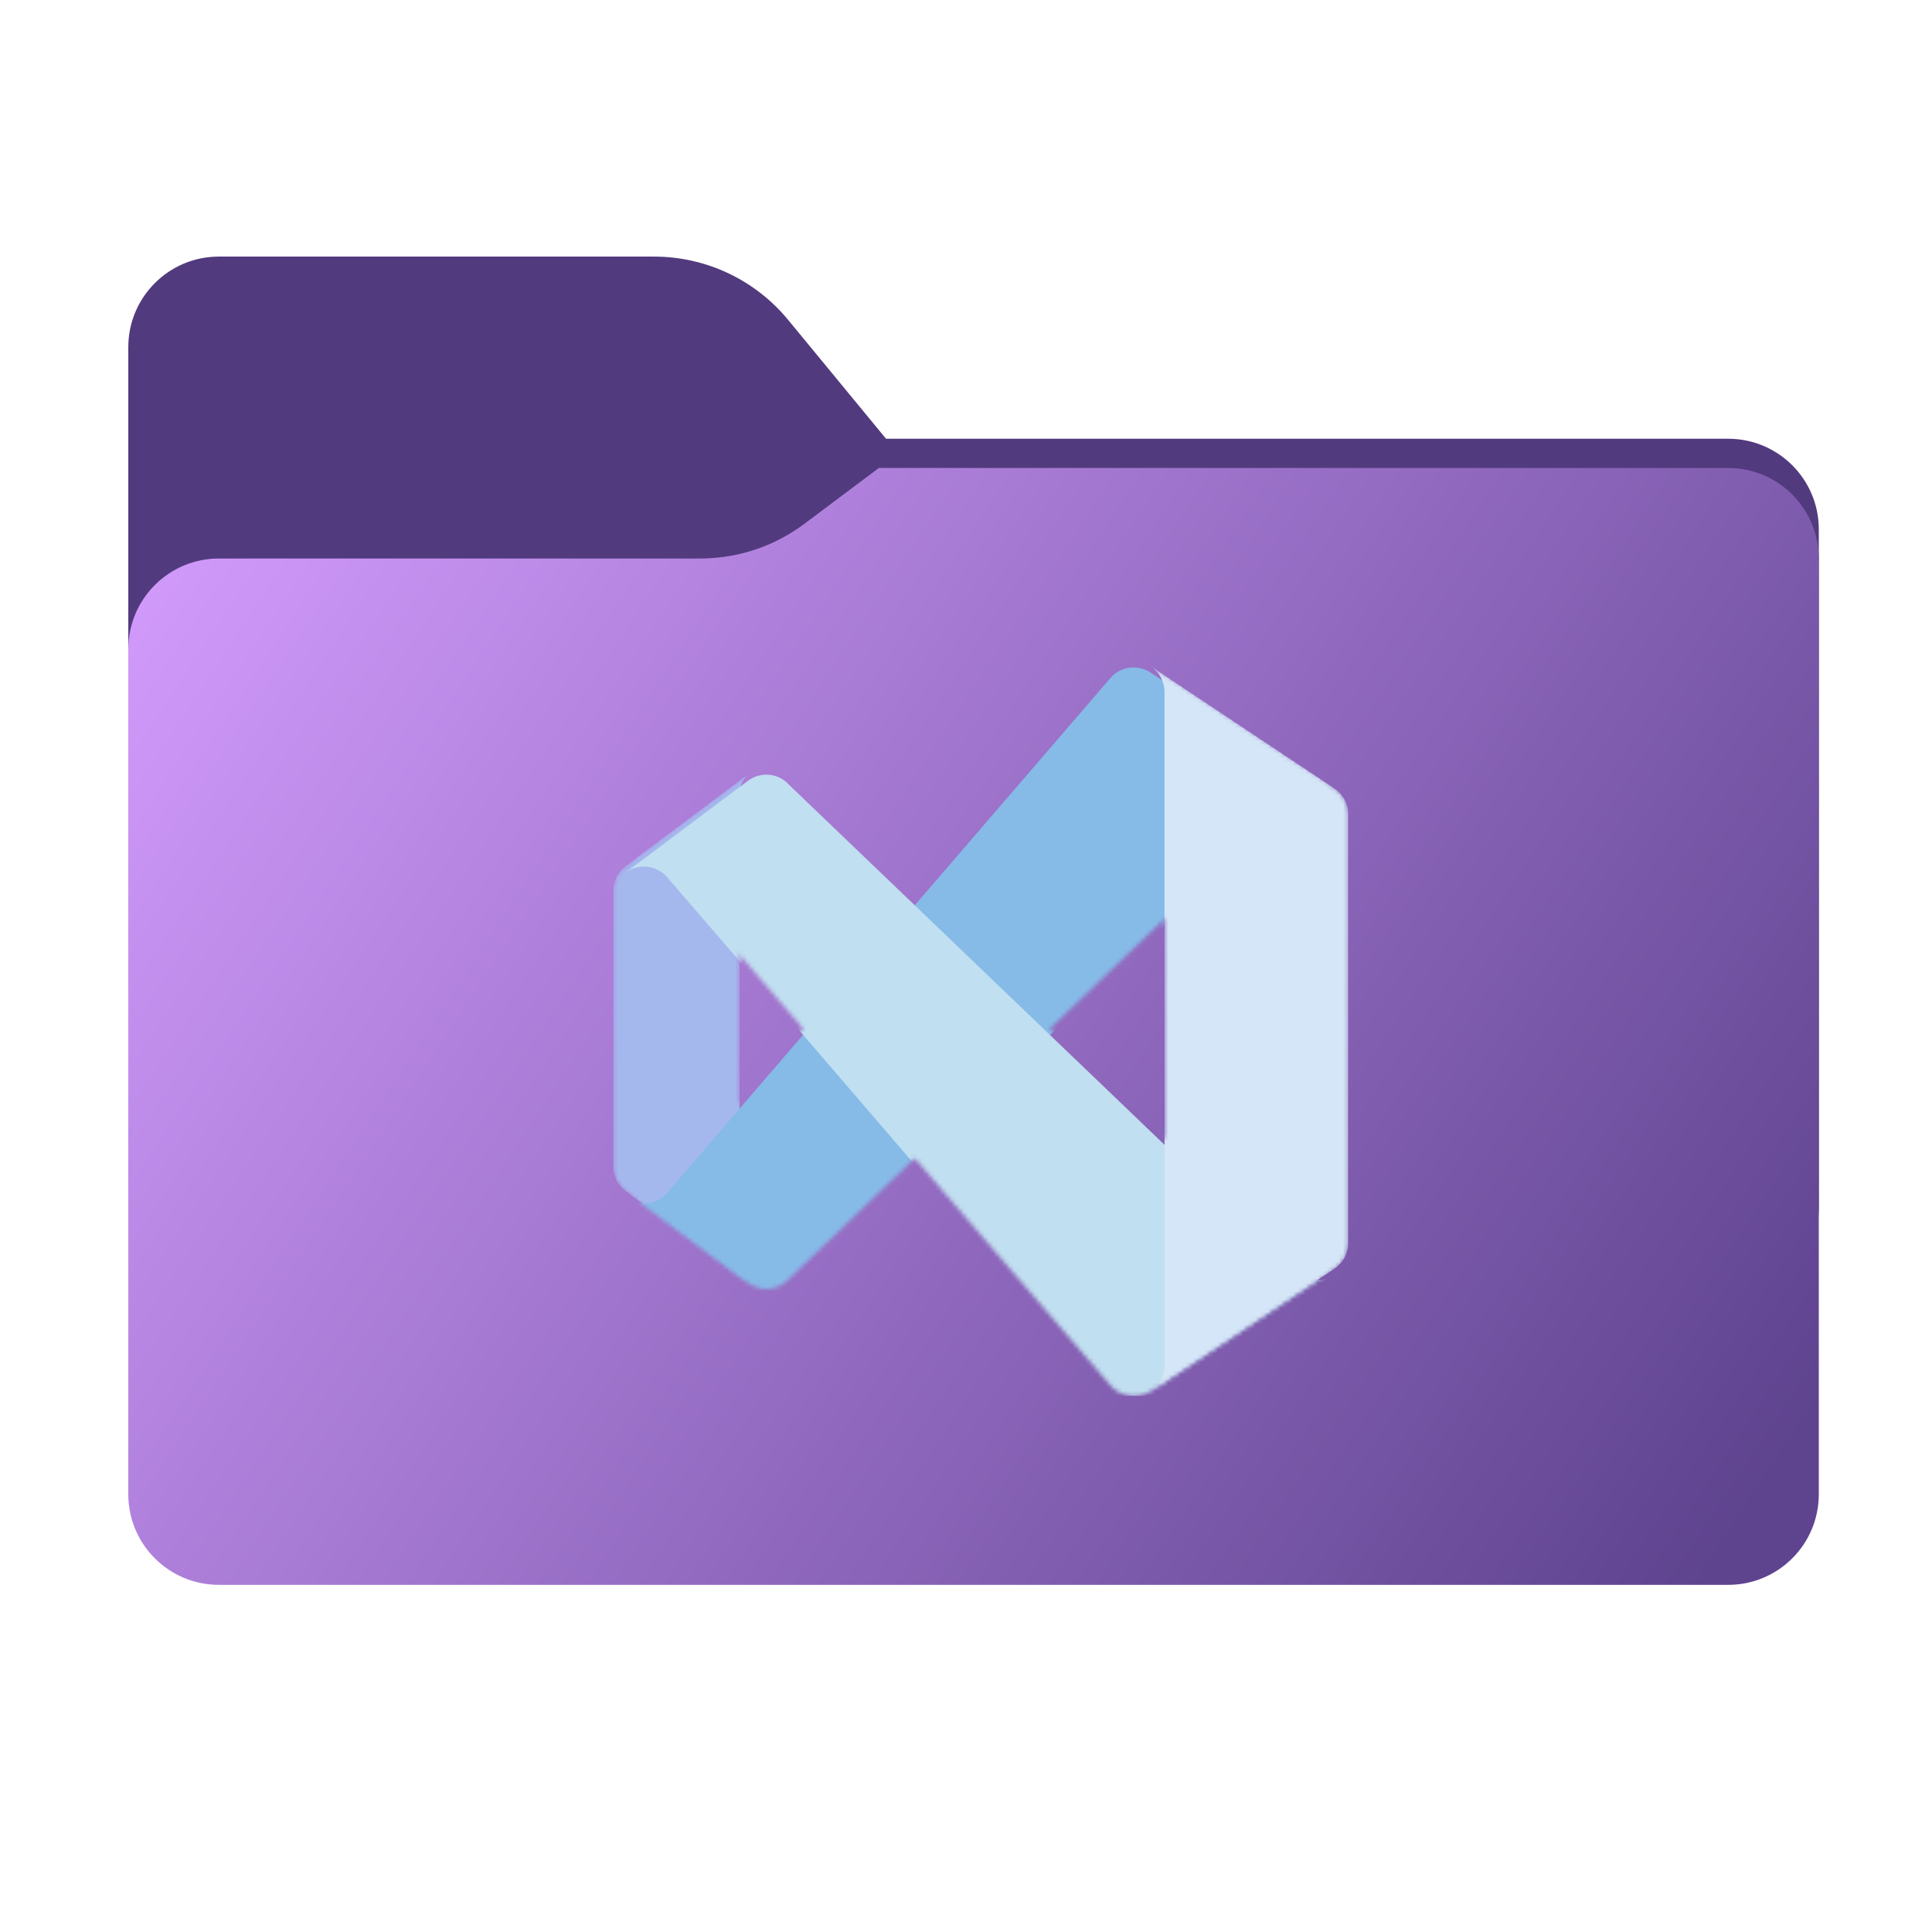 <?xml version="1.0" encoding="UTF-8" standalone="no"?>
<svg
   width="256"
   height="256"
   viewBox="0 0 256 256"
   fill="none"
   version="1.1"
   id="svg20"
   sodipodi:docname="visual_studio-1.svg"
   xml:space="preserve"
   inkscape:version="1.4 (86a8ad7, 2024-10-11)"
   xmlns:inkscape="http://www.inkscape.org/namespaces/inkscape"
   xmlns:sodipodi="http://sodipodi.sourceforge.net/DTD/sodipodi-0.dtd"
   xmlns="http://www.w3.org/2000/svg"
   xmlns:svg="http://www.w3.org/2000/svg"><defs
     id="defs21"><filter
       id="filter0_dd"
       x="6.032"
       y="4.386"
       width="180.604"
       height="161.087"
       filterUnits="userSpaceOnUse"
       color-interpolation-filters="sRGB"><feFlood
         flood-opacity="0"
         result="BackgroundImageFix"
         id="feFlood11" /><feColorMatrix
         in="SourceAlpha"
         type="matrix"
         values="0 0 0 0 0 0 0 0 0 0 0 0 0 0 0 0 0 0 127 0"
         result="hardAlpha"
         id="feColorMatrix11" /><feOffset
         dy="0.246"
         id="feOffset11" /><feGaussianBlur
         stdDeviation="0.246"
         id="feGaussianBlur11" /><feColorMatrix
         type="matrix"
         values="0 0 0 0 0 0 0 0 0 0 0 0 0 0 0 0 0 0 0.24 0"
         id="feColorMatrix12" /><feBlend
         mode="normal"
         in2="BackgroundImageFix"
         result="effect1_dropShadow"
         id="feBlend12" /><feColorMatrix
         in="SourceAlpha"
         type="matrix"
         values="0 0 0 0 0 0 0 0 0 0 0 0 0 0 0 0 0 0 127 0"
         result="hardAlpha"
         id="feColorMatrix13" /><feOffset
         dy="1.295"
         id="feOffset13" /><feGaussianBlur
         stdDeviation="2.59"
         id="feGaussianBlur13" /><feColorMatrix
         type="matrix"
         values="0 0 0 0 0 0 0 0 0 0 0 0 0 0 0 0 0 0 0.22 0"
         id="feColorMatrix14" /><feBlend
         mode="normal"
         in2="effect1_dropShadow"
         result="effect2_dropShadow"
         id="feBlend14" /><feBlend
         mode="normal"
         in="SourceGraphic"
         in2="effect2_dropShadow"
         result="shape"
         id="feBlend15" /></filter><filter
       id="filter1_dd"
       x="6.032"
       y="30.118"
       width="180.604"
       height="161.085"
       filterUnits="userSpaceOnUse"
       color-interpolation-filters="sRGB"><feFlood
         flood-opacity="0"
         result="BackgroundImageFix"
         id="feFlood15-0" /><feColorMatrix
         in="SourceAlpha"
         type="matrix"
         values="0 0 0 0 0 0 0 0 0 0 0 0 0 0 0 0 0 0 127 0"
         result="hardAlpha"
         id="feColorMatrix15-9" /><feOffset
         dy="0.246"
         id="feOffset15-0" /><feGaussianBlur
         stdDeviation="0.246"
         id="feGaussianBlur15-0" /><feColorMatrix
         type="matrix"
         values="0 0 0 0 0 0 0 0 0 0 0 0 0 0 0 0 0 0 0.24 0"
         id="feColorMatrix16-6" /><feBlend
         mode="normal"
         in2="BackgroundImageFix"
         result="effect1_dropShadow"
         id="feBlend16-1" /><feColorMatrix
         in="SourceAlpha"
         type="matrix"
         values="0 0 0 0 0 0 0 0 0 0 0 0 0 0 0 0 0 0 127 0"
         result="hardAlpha"
         id="feColorMatrix17-3" /><feOffset
         dy="1.295"
         id="feOffset17-8" /><feGaussianBlur
         stdDeviation="2.59"
         id="feGaussianBlur17-9" /><feColorMatrix
         type="matrix"
         values="0 0 0 0 0 0 0 0 0 0 0 0 0 0 0 0 0 0 0.22 0"
         id="feColorMatrix18-3" /><feBlend
         mode="normal"
         in2="effect1_dropShadow"
         result="effect2_dropShadow"
         id="feBlend18-4" /><feBlend
         mode="normal"
         in="SourceGraphic"
         in2="effect2_dropShadow"
         result="shape"
         id="feBlend19-4" /></filter><filter
       id="filter2_dd"
       x="121.688"
       y="-6.059"
       width="78.583"
       height="205.117"
       filterUnits="userSpaceOnUse"
       color-interpolation-filters="sRGB"><feFlood
         flood-opacity="0"
         result="BackgroundImageFix"
         id="feFlood19" /><feColorMatrix
         in="SourceAlpha"
         type="matrix"
         values="0 0 0 0 0 0 0 0 0 0 0 0 0 0 0 0 0 0 127 0"
         result="hardAlpha"
         id="feColorMatrix19" /><feOffset
         id="feOffset19" /><feGaussianBlur
         stdDeviation="0.13"
         id="feGaussianBlur19" /><feColorMatrix
         type="matrix"
         values="0 0 0 0 0 0 0 0 0 0 0 0 0 0 0 0 0 0 0.24 0"
         id="feColorMatrix20" /><feBlend
         mode="normal"
         in2="BackgroundImageFix"
         result="effect1_dropShadow"
         id="feBlend20" /><feColorMatrix
         in="SourceAlpha"
         type="matrix"
         values="0 0 0 0 0 0 0 0 0 0 0 0 0 0 0 0 0 0 127 0"
         result="hardAlpha"
         id="feColorMatrix21" /><feOffset
         id="feOffset21" /><feGaussianBlur
         stdDeviation="7.771"
         id="feGaussianBlur21" /><feColorMatrix
         type="matrix"
         values="0 0 0 0 0 0 0 0 0 0 0 0 0 0 0 0 0 0 0.3 0"
         id="feColorMatrix22" /><feBlend
         mode="normal"
         in2="effect1_dropShadow"
         result="effect2_dropShadow"
         id="feBlend22" /><feBlend
         mode="normal"
         in="SourceGraphic"
         in2="effect2_dropShadow"
         result="shape"
         id="feBlend23" /></filter><linearGradient
       id="paint0_linear-6"
       x1="151.642"
       y1="8.271"
       x2="20.614"
       y2="140.148"
       gradientUnits="userSpaceOnUse"><stop
         stop-color="#7252AA"
         id="stop23" /><stop
         offset="1"
         stop-color="#7252AA"
         id="stop24" /></linearGradient><linearGradient
       id="paint1_linear"
       x1="24.814"
       y1="40.437"
       x2="147.966"
       y2="178.293"
       gradientUnits="userSpaceOnUse"><stop
         stop-color="#AE7FE2"
         id="stop25"
         offset="0"
         style="stop-color:#9db2ed;stop-opacity:1;" /><stop
         offset="1"
         stop-color="#9A70D4"
         id="stop26" /></linearGradient><linearGradient
       id="paint2_linear"
       x1="160.457"
       y1="5.936"
       x2="160.457"
       y2="183.367"
       gradientUnits="userSpaceOnUse"><stop
         stop-color="#D59DFF"
         id="stop27" /><stop
         offset="1"
         stop-color="#C18EF1"
         id="stop28" /></linearGradient><clipPath
       id="clip0"><rect
         width="176.457"
         height="176.457"
         fill="white"
         transform="translate(8.271 8.271)"
         id="rect28" /></clipPath><clipPath
       id="clip1"><rect
         width="176.457"
         height="176.457"
         fill="white"
         transform="translate(8.271 8.271)"
         id="rect29" /></clipPath><filter
       id="filter0_dd-3"
       x="6.032"
       y="4.386"
       width="180.604"
       height="161.087"
       filterUnits="userSpaceOnUse"
       color-interpolation-filters="sRGB"><feFlood
         flood-opacity="0"
         result="BackgroundImageFix"
         id="feFlood11-5" /><feColorMatrix
         in="SourceAlpha"
         type="matrix"
         values="0 0 0 0 0 0 0 0 0 0 0 0 0 0 0 0 0 0 127 0"
         result="hardAlpha"
         id="feColorMatrix11-9" /><feOffset
         dy="0.246"
         id="feOffset11-8" /><feGaussianBlur
         stdDeviation="0.246"
         id="feGaussianBlur11-4" /><feColorMatrix
         type="matrix"
         values="0 0 0 0 0 0 0 0 0 0 0 0 0 0 0 0 0 0 0.24 0"
         id="feColorMatrix12-0" /><feBlend
         mode="normal"
         in2="BackgroundImageFix"
         result="effect1_dropShadow"
         id="feBlend12-7" /><feColorMatrix
         in="SourceAlpha"
         type="matrix"
         values="0 0 0 0 0 0 0 0 0 0 0 0 0 0 0 0 0 0 127 0"
         result="hardAlpha"
         id="feColorMatrix13-6" /><feOffset
         dy="1.295"
         id="feOffset13-3" /><feGaussianBlur
         stdDeviation="2.59"
         id="feGaussianBlur13-6" /><feColorMatrix
         type="matrix"
         values="0 0 0 0 0 0 0 0 0 0 0 0 0 0 0 0 0 0 0.22 0"
         id="feColorMatrix14-1" /><feBlend
         mode="normal"
         in2="effect1_dropShadow"
         result="effect2_dropShadow"
         id="feBlend14-5" /><feBlend
         mode="normal"
         in="SourceGraphic"
         in2="effect2_dropShadow"
         result="shape"
         id="feBlend15-4" /></filter><filter
       id="filter1_dd-2"
       x="6.032"
       y="30.118"
       width="180.604"
       height="161.085"
       filterUnits="userSpaceOnUse"
       color-interpolation-filters="sRGB"><feFlood
         flood-opacity="0"
         result="BackgroundImageFix"
         id="feFlood15-09" /><feColorMatrix
         in="SourceAlpha"
         type="matrix"
         values="0 0 0 0 0 0 0 0 0 0 0 0 0 0 0 0 0 0 127 0"
         result="hardAlpha"
         id="feColorMatrix15-7" /><feOffset
         dy="0.246"
         id="feOffset15-3" /><feGaussianBlur
         stdDeviation="0.246"
         id="feGaussianBlur15-7" /><feColorMatrix
         type="matrix"
         values="0 0 0 0 0 0 0 0 0 0 0 0 0 0 0 0 0 0 0.24 0"
         id="feColorMatrix16-2" /><feBlend
         mode="normal"
         in2="BackgroundImageFix"
         result="effect1_dropShadow"
         id="feBlend16-6" /><feColorMatrix
         in="SourceAlpha"
         type="matrix"
         values="0 0 0 0 0 0 0 0 0 0 0 0 0 0 0 0 0 0 127 0"
         result="hardAlpha"
         id="feColorMatrix17-0" /><feOffset
         dy="1.295"
         id="feOffset17-1" /><feGaussianBlur
         stdDeviation="2.59"
         id="feGaussianBlur17-6" /><feColorMatrix
         type="matrix"
         values="0 0 0 0 0 0 0 0 0 0 0 0 0 0 0 0 0 0 0.22 0"
         id="feColorMatrix18-5" /><feBlend
         mode="normal"
         in2="effect1_dropShadow"
         result="effect2_dropShadow"
         id="feBlend18-7" /><feBlend
         mode="normal"
         in="SourceGraphic"
         in2="effect2_dropShadow"
         result="shape"
         id="feBlend19-5" /></filter><filter
       id="filter2_dd-4"
       x="121.688"
       y="-6.059"
       width="78.583"
       height="205.117"
       filterUnits="userSpaceOnUse"
       color-interpolation-filters="sRGB"><feFlood
         flood-opacity="0"
         result="BackgroundImageFix"
         id="feFlood19-1" /><feColorMatrix
         in="SourceAlpha"
         type="matrix"
         values="0 0 0 0 0 0 0 0 0 0 0 0 0 0 0 0 0 0 127 0"
         result="hardAlpha"
         id="feColorMatrix19-2" /><feOffset
         id="feOffset19-0" /><feGaussianBlur
         stdDeviation="0.13"
         id="feGaussianBlur19-0" /><feColorMatrix
         type="matrix"
         values="0 0 0 0 0 0 0 0 0 0 0 0 0 0 0 0 0 0 0.24 0"
         id="feColorMatrix20-1" /><feBlend
         mode="normal"
         in2="BackgroundImageFix"
         result="effect1_dropShadow"
         id="feBlend20-4" /><feColorMatrix
         in="SourceAlpha"
         type="matrix"
         values="0 0 0 0 0 0 0 0 0 0 0 0 0 0 0 0 0 0 127 0"
         result="hardAlpha"
         id="feColorMatrix21-6" /><feOffset
         id="feOffset21-0" /><feGaussianBlur
         stdDeviation="7.771"
         id="feGaussianBlur21-7" /><feColorMatrix
         type="matrix"
         values="0 0 0 0 0 0 0 0 0 0 0 0 0 0 0 0 0 0 0.3 0"
         id="feColorMatrix22-1" /><feBlend
         mode="normal"
         in2="effect1_dropShadow"
         result="effect2_dropShadow"
         id="feBlend22-7" /><feBlend
         mode="normal"
         in="SourceGraphic"
         in2="effect2_dropShadow"
         result="shape"
         id="feBlend23-7" /></filter><linearGradient
       id="paint0_linear-7"
       x1="151.642"
       y1="8.271"
       x2="20.614"
       y2="140.148"
       gradientUnits="userSpaceOnUse"><stop
         stop-color="#7252AA"
         id="stop23-7" /><stop
         offset="1"
         stop-color="#7252AA"
         id="stop24-3" /></linearGradient><linearGradient
       id="paint1_linear-3"
       x1="24.814"
       y1="40.437"
       x2="147.966"
       y2="178.293"
       gradientUnits="userSpaceOnUse"><stop
         stop-color="#AE7FE2"
         id="stop25-5" /><stop
         offset="1"
         stop-color="#9A70D4"
         id="stop26-9" /></linearGradient><linearGradient
       id="paint2_linear-9"
       x1="160.457"
       y1="5.936"
       x2="160.457"
       y2="183.367"
       gradientUnits="userSpaceOnUse"><stop
         stop-color="#D59DFF"
         id="stop27-8" /><stop
         offset="1"
         stop-color="#C18EF1"
         id="stop28-1" /></linearGradient><clipPath
       id="clip0-8"><rect
         width="176.457"
         height="176.457"
         fill="white"
         transform="translate(8.271 8.271)"
         id="rect28-2" /></clipPath><clipPath
       id="clip1-6"><rect
         width="176.457"
         height="176.457"
         fill="white"
         transform="translate(8.271 8.271)"
         id="rect29-6" /></clipPath></defs><sodipodi:namedview
     id="namedview20"
     pagecolor="#ffffff"
     bordercolor="#000000"
     borderopacity="0.25"
     inkscape:showpageshadow="2"
     inkscape:pageopacity="0.0"
     inkscape:pagecheckerboard="0"
     inkscape:deskcolor="#d1d1d1"
     inkscape:zoom="2.2792969"
     inkscape:cx="119.77378"
     inkscape:cy="86.868895"
     inkscape:window-width="1705"
     inkscape:window-height="1360"
     inkscape:window-x="1913"
     inkscape:window-y="0"
     inkscape:window-maximized="0"
     inkscape:current-layer="base-svg-group" /><g
     clip-path="url(#clip0_16_132)"
     id="base-svg-group"
     style="display:inline"><path
       fill-rule="evenodd"
       clip-rule="evenodd"
       d="M 104.425,42.378 C 100.056,37.073 93.544,34 86.671,34 H 29 C 22.373,34 17,39.373 17,46 V 58.137 68.2 160 c 0,6.627 5.373,12 12,12 h 200 c 6.627,0 12,-5.373 12,-12 V 70.137 c 0,-6.627 -5.373,-12 -12,-12 H 117.404 Z"
       fill="#0c5687"
       id="path1"
       style="fill:#523a7e;fill-opacity:1" /><mask
       id="mask0_16_132"
       maskUnits="userSpaceOnUse"
       x="17"
       y="34"
       width="224"
       height="138"><path
         id="back-svg-group"
         fill-rule="evenodd"
         clip-rule="evenodd"
         d="M 104.425,42.378 C 100.056,37.073 93.544,34 86.671,34 H 29 C 22.373,34 17,39.373 17,46 V 58.137 68.2 160 c 0,6.627 5.373,12 12,12 h 200 c 6.627,0 12,-5.373 12,-12 V 70.137 c 0,-6.627 -5.373,-12 -12,-12 H 117.404 Z"
         fill="url(#paint0_linear_16_132)" /></mask><g
       mask="url(#mask0_16_132)"
       id="g3"
       style="display:inline"><g
         style="mix-blend-mode:multiply"
         filter="url(#filter0_f_16_132)"
         id="g2"><path
           fill-rule="evenodd"
           clip-rule="evenodd"
           d="m 92.789,74 c 4.975,0 9.816,-1.613 13.797,-4.598 L 116.459,62 H 229 c 6.627,0 12,5.373 12,12 v 34 52 c 0,6.627 -5.373,12 -12,12 H 29 c -6.627,0 -12,-5.373 -12,-12 V 108 86 c 0,-6.627 5.373,-12 12,-12 h 58 z"
           fill="#000000"
           fill-opacity="0.3"
           id="path2" /></g></g><path
       id="front-svg-group"
       filter="url(#filter1_ii_16_132)"
       fill-rule="evenodd"
       clip-rule="evenodd"
       d="m 92.789,74 c 4.975,0 9.816,-1.613 13.797,-4.598 L 116.459,62 H 229 c 6.627,0 12,5.373 12,12 v 34 90 c 0,6.627 -5.373,12 -12,12 H 29 c -6.627,0 -12,-5.373 -12,-12 V 108 86 c 0,-6.627 5.373,-12 12,-12 h 58 z"
       fill="url(#paint1_linear_16_132)" /><defs
       id="defs10"><filter
         id="filter0_f_16_132"
         x="-20"
         y="25"
         width="298"
         height="184"
         filterUnits="userSpaceOnUse"
         color-interpolation-filters="sRGB"><feFlood
           flood-opacity="0"
           result="BackgroundImageFix"
           id="feFlood3" /><feBlend
           mode="normal"
           in="SourceGraphic"
           in2="BackgroundImageFix"
           result="shape"
           id="feBlend3" /><feGaussianBlur
           stdDeviation="18.5"
           result="effect1_foregroundBlur_16_132"
           id="feGaussianBlur3" /></filter><filter
         id="filter1_ii_16_132"
         x="17"
         y="62"
         width="224"
         height="148"
         filterUnits="userSpaceOnUse"
         color-interpolation-filters="sRGB"><feFlood
           flood-opacity="0"
           result="BackgroundImageFix"
           id="feFlood4" /><feBlend
           mode="normal"
           in="SourceGraphic"
           in2="BackgroundImageFix"
           result="shape"
           id="feBlend4" /><feColorMatrix
           in="SourceAlpha"
           type="matrix"
           values="0 0 0 0 0 0 0 0 0 0 0 0 0 0 0 0 0 0 127 0"
           result="hardAlpha"
           id="feColorMatrix4" /><feOffset
           dy="4"
           id="feOffset4" /><feComposite
           in2="hardAlpha"
           operator="arithmetic"
           k2="-1"
           k3="1"
           id="feComposite4"
           k1="0"
           k4="0" /><feColorMatrix
           type="matrix"
           values="0 0 0 0 1 0 0 0 0 1 0 0 0 0 1 0 0 0 0.25 0"
           id="feColorMatrix5" /><feBlend
           mode="normal"
           in2="shape"
           result="effect1_innerShadow_16_132"
           id="feBlend5" /><feColorMatrix
           in="SourceAlpha"
           type="matrix"
           values="0 0 0 0 0 0 0 0 0 0 0 0 0 0 0 0 0 0 127 0"
           result="hardAlpha"
           id="feColorMatrix6" /><feOffset
           dy="-4"
           id="feOffset6" /><feComposite
           in2="hardAlpha"
           operator="arithmetic"
           k2="-1"
           k3="1"
           id="feComposite6"
           k1="0"
           k4="0" /><feColorMatrix
           type="matrix"
           values="0 0 0 0 0 0 0 0 0 0 0 0 0 0 0 0 0 0 0.9 0"
           id="feColorMatrix7" /><feBlend
           mode="normal"
           in2="effect1_innerShadow_16_132"
           result="effect2_innerShadow_16_132"
           id="feBlend7" /></filter><linearGradient
         id="paint0_linear_16_132"
         x1="17"
         y1="34"
         x2="197.768"
         y2="215.142"
         gradientUnits="userSpaceOnUse"><stop
           stop-color="#FFE7A2"
           id="stop7" /><stop
           offset="1"
           stop-color="#FFCB3D"
           id="stop8" /></linearGradient><linearGradient
         id="paint1_linear_16_132"
         x1="17"
         y1="62"
         x2="241"
         y2="210"
         gradientUnits="userSpaceOnUse"><stop
           stop-color="#3c99d4"
           id="stop9"
           offset="0"
           style="stop-color:#d59dff;stop-opacity:1;" /><stop
           offset="0.953"
           stop-color="#1070b3"
           id="stop10"
           style="stop-color:#5e438f;stop-opacity:1;" /></linearGradient><clipPath
         id="clip0_16_132"><rect
           width="256"
           height="256"
           fill="#ffffff"
           id="rect10"
           x="0"
           y="0" /></clipPath></defs><g
       id="custom-svg-container"
       style="display:none"><g
         class="custom-svg"
         transform="matrix(0.922,0,0,0.922,82.854,90.12)"
         id="g20"><mask
           id="mask0"
           mask-type="alpha"
           maskUnits="userSpaceOnUse"
           x="0"
           y="0"
           width="100"
           height="100"><path
             fill-rule="evenodd"
             clip-rule="evenodd"
             d="m 70.912,99.317 c 1.575,0.614 3.371,0.574 4.961,-0.191 L 96.461,89.22 C 98.624,88.179 100,85.989 100,83.587 V 16.413 c 0,-2.402 -1.376,-4.591 -3.539,-5.633 L 75.873,0.874 C 73.786,-0.13 71.345,0.116 69.513,1.447 69.252,1.637 69.003,1.849 68.769,2.083 L 29.355,38.041 12.187,25.01 C 10.589,23.797 8.354,23.896 6.869,25.246 l -5.506,5.009 c -1.816,1.651 -1.818,4.508 -0.004,6.162 L 16.247,50 1.359,63.583 c -1.813,1.654 -1.811,4.511 0.004,6.162 l 5.506,5.009 c 1.484,1.35 3.72,1.45 5.318,0.236 L 29.355,61.959 68.769,97.917 c 0.624,0.624 1.356,1.094 2.143,1.4 z M 75.015,27.299 45.109,50 75.015,72.701 Z"
             fill="#ffffff"
             style="opacity:1"
             id="path10" /></mask><g
           mask="url(#mask0)"
           id="g15"
           style="display:inline"><path
             d="M 96.461,10.796 75.857,0.876 C 73.472,-0.273 70.622,0.212 68.75,2.083 L 1.299,63.583 c -1.814,1.654 -1.812,4.511 0.004,6.162 l 5.51,5.009 c 1.485,1.35 3.722,1.45 5.321,0.236 L 93.361,13.37 C 96.086,11.303 100,13.246 100,16.667 v -0.239 c 0,-2.401 -1.375,-4.59 -3.539,-5.631 z"
             fill="#9db2ed"
             style="display:inline;opacity:1"
             id="path11" /><g
             filter="url(#filter0_d)"
             id="g12"><path
               d="m 96.461,89.204 -20.605,9.921 c -2.385,1.149 -5.235,0.664 -7.107,-1.208 L 1.299,36.417 c -1.814,-1.654 -1.812,-4.511 0.004,-6.162 L 6.813,25.246 C 8.298,23.896 10.535,23.796 12.134,25.009 L 93.361,86.63 C 96.086,88.697 100,86.754 100,83.333 v 0.239 c 0,2.401 -1.375,4.59 -3.539,5.631 z"
               fill="#c0dff0"
               style="display:inline;opacity:1"
               id="path12" /></g><g
             filter="url(#filter1_d)"
             id="g13"><path
               d="M 75.858,99.126 C 73.472,100.274 70.622,99.788 68.75,97.917 71.056,100.223 75,98.59 75,95.328 V 4.672 C 75,1.41 71.056,-0.223 68.75,2.083 70.622,0.211 73.472,-0.274 75.858,0.874 L 96.459,10.781 C 98.623,11.822 100,14.011 100,16.413 v 67.174 c 0,2.402 -1.377,4.591 -3.541,5.633 z"
               fill="#d4e6f7"
               style="display:inline;opacity:1"
               id="path13" /></g><g
             style="display:none;mix-blend-mode:overlay"
             opacity="0.25"
             id="g14"><path
               fill-rule="evenodd"
               clip-rule="evenodd"
               d="m 70.851,99.317 c 1.575,0.614 3.371,0.574 4.961,-0.191 L 96.4,89.22 c 2.163,-1.041 3.539,-3.231 3.539,-5.633 V 16.413 c 0,-2.402 -1.376,-4.592 -3.539,-5.633 L 75.812,0.874 C 73.725,-0.13 71.284,0.116 69.453,1.447 69.191,1.637 68.942,1.849 68.708,2.083 L 29.294,38.041 12.126,25.01 C 10.528,23.796 8.293,23.896 6.809,25.246 l -5.506,5.009 c -1.816,1.652 -1.818,4.508 -0.004,6.162 L 16.186,50 1.298,63.583 c -1.813,1.654 -1.811,4.511 0.004,6.162 l 5.506,5.009 c 1.484,1.35 3.72,1.45 5.318,0.236 L 29.294,61.959 68.708,97.917 c 0.624,0.624 1.356,1.094 2.143,1.4 z M 74.954,27.299 45.048,50 74.954,72.701 Z"
               fill="url(#paint0_linear)"
               id="path14"
               style="display:inline" /></g></g><defs
           id="defs20"><filter
             id="filter0_d"
             x="-8.394"
             y="15.829"
             width="116.727"
             height="92.246"
             filterUnits="userSpaceOnUse"
             color-interpolation-filters="sRGB"><feFlood
               flood-opacity="0"
               result="BackgroundImageFix"
               id="feFlood15" /><feColorMatrix
               in="SourceAlpha"
               type="matrix"
               values="0 0 0 0 0 0 0 0 0 0 0 0 0 0 0 0 0 0 127 0"
               id="feColorMatrix15" /><feOffset
               id="feOffset15" /><feGaussianBlur
               stdDeviation="4.167"
               id="feGaussianBlur15" /><feColorMatrix
               type="matrix"
               values="0 0 0 0 0 0 0 0 0 0 0 0 0 0 0 0 0 0 0.25 0"
               id="feColorMatrix16" /><feBlend
               mode="overlay"
               in2="BackgroundImageFix"
               result="effect1_dropShadow"
               id="feBlend16" /><feBlend
               mode="normal"
               in="SourceGraphic"
               in2="effect1_dropShadow"
               result="shape"
               id="feBlend17" /></filter><filter
             id="filter1_d"
             x="60.417"
             y="-8.076"
             width="47.917"
             height="116.151"
             filterUnits="userSpaceOnUse"
             color-interpolation-filters="sRGB"><feFlood
               flood-opacity="0"
               result="BackgroundImageFix"
               id="feFlood17" /><feColorMatrix
               in="SourceAlpha"
               type="matrix"
               values="0 0 0 0 0 0 0 0 0 0 0 0 0 0 0 0 0 0 127 0"
               id="feColorMatrix17" /><feOffset
               id="feOffset17" /><feGaussianBlur
               stdDeviation="4.167"
               id="feGaussianBlur17" /><feColorMatrix
               type="matrix"
               values="0 0 0 0 0 0 0 0 0 0 0 0 0 0 0 0 0 0 0.25 0"
               id="feColorMatrix18" /><feBlend
               mode="overlay"
               in2="BackgroundImageFix"
               result="effect1_dropShadow"
               id="feBlend18" /><feBlend
               mode="normal"
               in="SourceGraphic"
               in2="effect1_dropShadow"
               result="shape"
               id="feBlend19" /></filter><linearGradient
             id="paint0_linear"
             x1="49.939"
             y1="0.258"
             x2="49.939"
             y2="99.742"
             gradientUnits="userSpaceOnUse"><stop
               stop-color="white"
               id="stop19" /><stop
               offset="1"
               stop-color="white"
               stop-opacity="0"
               id="stop20" /></linearGradient></defs></g></g><g
       style="display:inline;fill:none"
       id="g35"
       transform="matrix(0.552,0,0,0.552,76.688,83.024)"><g
         clip-path="url(#clip1)"
         id="g10"><mask
           id="mask0-8"
           maskUnits="userSpaceOnUse"
           x="8"
           y="8"
           width="177"
           height="177"><path
             d="M 40.621,157.524 11.213,135.467 c -0.917,-0.681 -1.661,-1.568 -2.172,-2.59 -0.511,-1.022 -0.775,-2.149 -0.77,-3.291 V 63.414 C 8.267,62.272 8.53,61.145 9.041,60.123 9.552,59.102 10.296,58.215 11.213,57.533 L 40.621,35.476 c -0.79,0.742 -1.387,1.665 -1.739,2.69 -0.352,1.025 -0.449,2.12 -0.282,3.191 V 151.643 c -0.167,1.071 -0.07,2.166 0.282,3.191 0.352,1.025 0.949,1.948 1.739,2.69 z"
             fill="#ffffff"
             id="path1-6" /><path
             d="m 181.456,38.895 c -1.212,-0.796 -2.631,-1.218 -4.081,-1.213 -0.939,-0.008 -1.871,0.17 -2.741,0.523 -0.871,0.353 -1.663,0.874 -2.332,1.534 l -0.513,0.516 -58.672,56.246 -32.462,31.137 -30.034,28.784 -0.515,0.516 c -0.668,0.66 -1.46,1.182 -2.331,1.536 -0.871,0.353 -1.803,0.531 -2.742,0.523 -1.591,-0.003 -3.138,-0.519 -4.411,-1.472 L 11.213,135.467 c 1.494,1.122 3.36,1.633 5.217,1.428 1.857,-0.205 3.567,-1.11 4.78,-2.531 L 53.855,96.464 80.655,65.364 127.601,10.844 c 0.681,-0.807 1.531,-1.456 2.49,-1.9 0.959,-0.444 2.003,-0.674 3.06,-0.672 1.45,-0.005 2.869,0.417 4.08,1.213 z"
             fill="#ffffff"
             id="path2-5" /><path
             d="m 181.456,154.105 -44.114,29.41 c -1.501,0.98 -3.305,1.386 -5.081,1.143 -1.775,-0.243 -3.404,-1.119 -4.586,-2.466 L 80.655,127.637 53.855,96.464 21.211,58.597 c -1.224,-1.407 -2.935,-2.298 -4.79,-2.495 -1.854,-0.197 -3.715,0.314 -5.208,1.431 L 40.621,35.476 c 1.274,-0.953 2.821,-1.469 4.411,-1.472 0.94,-0.008 1.871,0.17 2.742,0.523 0.871,0.353 1.663,0.876 2.331,1.536 l 0.515,0.516 30.034,28.785 32.462,31.136 58.672,56.246 0.513,0.515 c 0.669,0.66 1.461,1.181 2.332,1.534 0.87,0.353 1.802,0.531 2.741,0.523 1.45,0.005 2.869,-0.417 4.081,-1.213 z"
             fill="#ffffff"
             id="path3" /><path
             d="M 184.729,45.032 V 147.968 c 10e-4,1.213 -0.297,2.408 -0.868,3.478 -0.571,1.071 -1.397,1.984 -2.405,2.659 l -44.114,29.41 c 1.008,-0.675 1.834,-1.589 2.405,-2.66 0.57,-1.071 0.868,-2.266 0.867,-3.48 V 15.625 c -0.016,-1.223 -0.333,-2.422 -0.923,-3.493 -0.59,-1.071 -1.435,-1.98 -2.46,-2.647 l 44.225,29.41 c 1.005,0.678 1.83,1.591 2.4,2.661 0.571,1.07 0.87,2.263 0.873,3.476 z"
             fill="#ffffff"
             id="path4" /></mask><g
           mask="url(#mask0-8)"
           id="g9"><path
             d="M 40.621,157.524 11.213,135.467 c -0.917,-0.681 -1.661,-1.569 -2.172,-2.59 -0.511,-1.022 -0.775,-2.149 -0.77,-3.291 V 63.414 C 8.267,62.272 8.53,61.145 9.041,60.123 9.552,59.102 10.296,58.214 11.213,57.533 L 40.621,35.476 c -0.79,0.742 -1.387,1.665 -1.739,2.69 -0.352,1.025 -0.449,2.12 -0.282,3.191 V 151.643 c -0.167,1.071 -0.07,2.166 0.282,3.191 0.352,1.025 0.949,1.948 1.739,2.69 z"
             fill="#5e438f"
             id="path5"
             style="fill:#a5b8ee;fill-opacity:1" /><g
             filter="url(#filter0_dd)"
             id="g6"><path
               d="m 181.455,38.895 c -1.211,-0.796 -2.63,-1.218 -4.08,-1.213 -0.939,-0.008 -1.871,0.17 -2.742,0.523 -0.87,0.353 -1.662,0.874 -2.331,1.534 l -0.513,0.516 -31.25,29.962 -27.422,26.284 -32.463,31.137 -30.034,28.784 -0.515,0.516 c -0.668,0.66 -1.46,1.182 -2.331,1.536 -0.871,0.353 -1.803,0.531 -2.742,0.523 -1.591,-0.003 -3.138,-0.519 -4.411,-1.472 L 11.213,135.467 c 1.494,1.122 3.36,1.633 5.217,1.428 1.857,-0.205 3.567,-1.11 4.78,-2.531 L 37.681,115.249 53.855,96.464 80.654,65.364 127.6,10.844 c 0.682,-0.807 1.532,-1.456 2.491,-1.9 0.958,-0.444 2.003,-0.674 3.059,-0.672 1.45,-0.005 2.869,0.417 4.081,1.213 z"
               fill="url(#paint0_linear)"
               id="path6"
               style="fill:#86bbe8;fill-opacity:1" /></g><g
             filter="url(#filter1_dd)"
             id="g7"><path
               d="m 181.455,154.105 -44.114,29.411 c -1.5,0.98 -3.304,1.385 -5.08,1.142 -1.776,-0.243 -3.404,-1.118 -4.586,-2.466 L 80.654,127.637 53.855,96.464 37.681,77.716 21.21,58.598 c -1.224,-1.407 -2.935,-2.298 -4.79,-2.496 -1.854,-0.197 -3.715,0.314 -5.208,1.431 L 40.621,35.476 c 1.274,-0.953 2.821,-1.469 4.411,-1.472 0.94,-0.008 1.871,0.17 2.742,0.523 0.871,0.353 1.663,0.875 2.331,1.536 l 0.515,0.515 30.034,28.785 32.463,31.136 27.461,26.323 31.211,29.923 0.513,0.516 c 0.669,0.659 1.461,1.18 2.331,1.533 0.871,0.353 1.803,0.531 2.742,0.523 1.45,0.005 2.869,-0.417 4.08,-1.213 z"
               fill="url(#paint1_linear)"
               id="path7"
               style="display:inline;fill:#c0dff0;fill-opacity:1" /></g><path
             d="M 184.729,45.032 V 147.967 c 10e-4,1.214 -0.297,2.408 -0.868,3.479 -0.571,1.07 -1.397,1.984 -2.405,2.659 l -44.115,29.41 c 1.009,-0.675 1.835,-1.589 2.405,-2.66 0.571,-1.071 0.869,-2.266 0.868,-3.48 V 15.624 c -0.016,-1.222 -0.333,-2.422 -0.923,-3.493 -0.59,-1.071 -1.435,-1.98 -2.46,-2.647 l 44.225,29.41 c 1.005,0.678 1.829,1.591 2.4,2.662 0.57,1.07 0.87,2.263 0.873,3.476 z"
             fill="url(#paint2_linear)"
             id="path8"
             style="display:inline;fill:#d4e6f7;fill-opacity:1" /><g
             filter="url(#filter2_dd)"
             id="g8" /></g></g></g></g></svg>
